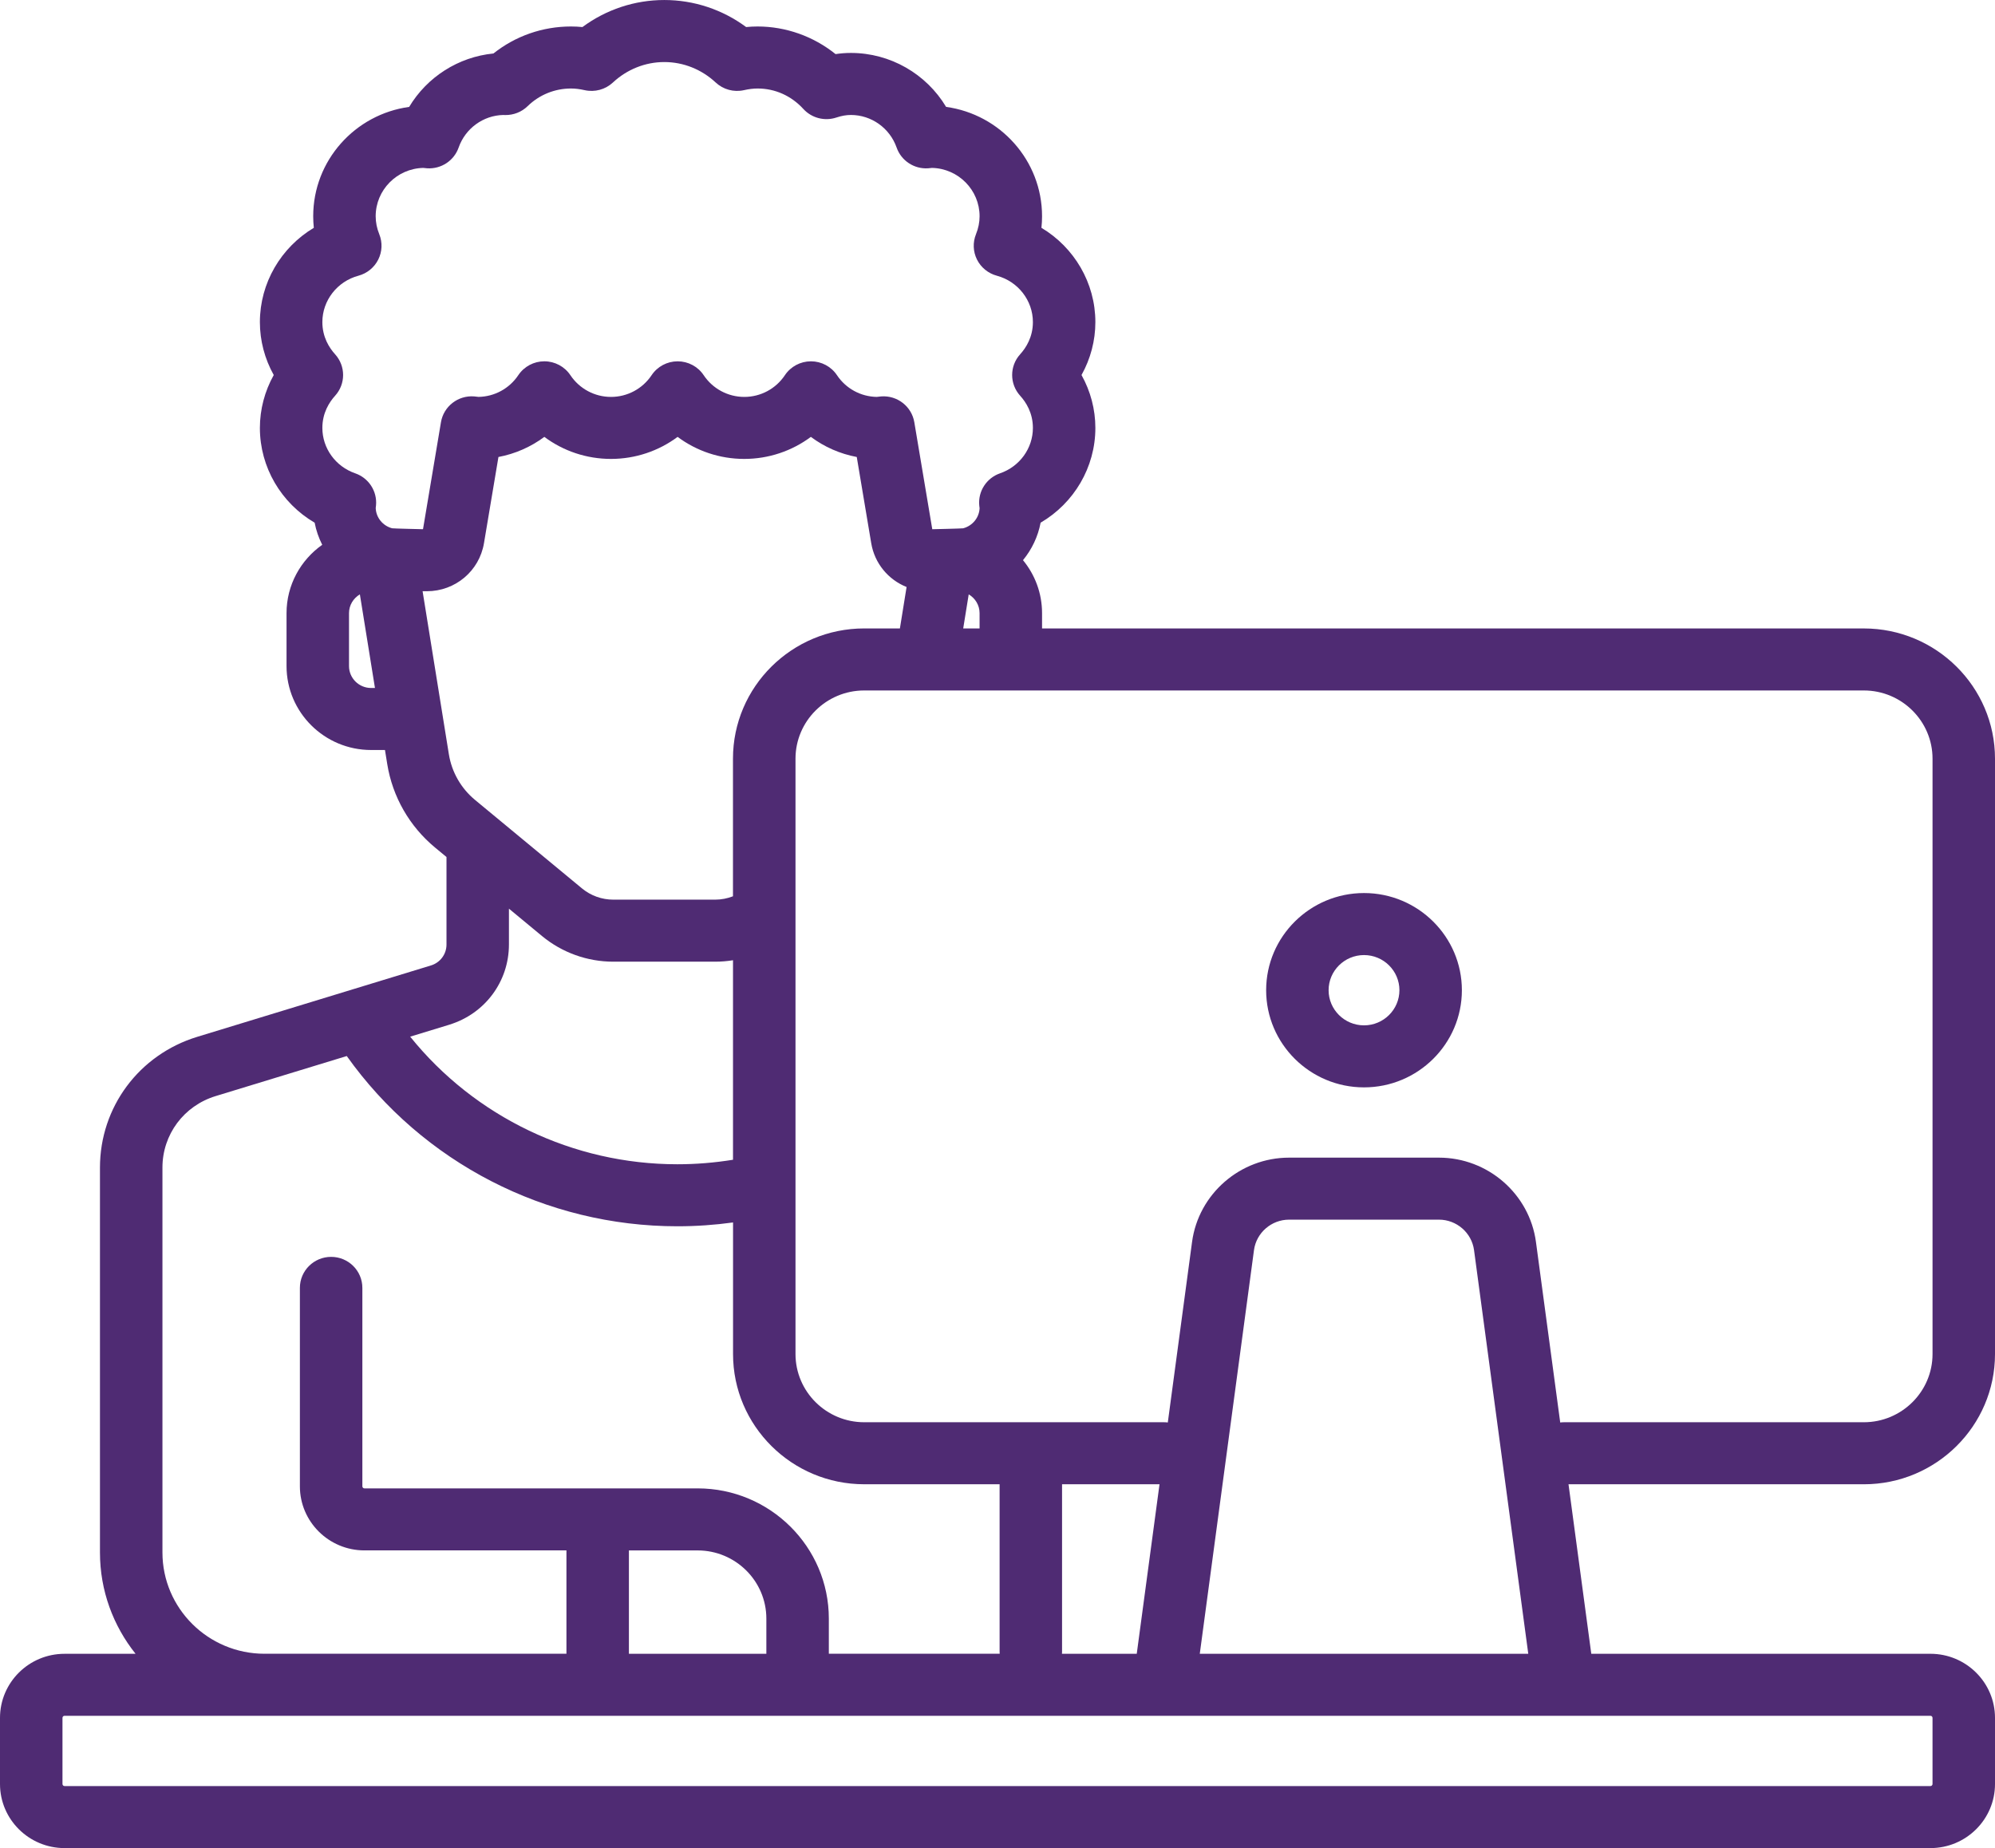 <?xml version="1.0" encoding="UTF-8" standalone="no"?>
<svg
   xmlns:dc="http://purl.org/dc/elements/1.1/"
   xmlns:cc="http://creativecommons.org/ns#"
   xmlns:rdf="http://www.w3.org/1999/02/22-rdf-syntax-ns#"
   xmlns:svg="http://www.w3.org/2000/svg"
   xmlns="http://www.w3.org/2000/svg"
   version="1.1"
   id="svg5764"
   viewBox="0 0 123 113.952"
   height="32.16mm"
   width="34.713mm">
  <defs
     id="defs5766" />
  <g
     transform="translate(636.5,-475.386)"
     id="layer1">
    <g
       transform="translate(-636.5,475.362)"
       id="student-(1)"
       style="fill:#4f2b73;fill-rule:nonzero">
      <path
         id="path867"
         d="m 123,83.512 0,-36.709 c 0,-4.428 -3.629,-8.03 -8.089,-8.03 l -50.664,0 0,-0.943 c 0,-1.238 -0.441,-2.376 -1.175,-3.267 0.544,-0.661 0.924,-1.453 1.086,-2.311 2.061,-1.207 3.376,-3.416 3.376,-5.842 0,-1.146 -0.297,-2.265 -0.854,-3.263 0.557,-0.998 0.854,-2.117 0.854,-3.263 0,-2.416 -1.304,-4.606 -3.325,-5.814 0.026,-0.237 0.038,-0.474 0.038,-0.713 0,-3.436 -2.579,-6.286 -5.916,-6.743 -1.218,-2.033 -3.437,-3.327 -5.871,-3.327 -0.313,0 -0.628,0.024 -0.944,0.072 -1.359,-1.093 -3.058,-1.703 -4.808,-1.703 -0.234,0 -0.468,0.012 -0.705,0.035 -1.462,-1.081 -3.221,-1.667 -5.046,-1.667 -1.826,0 -3.585,0.586 -5.047,1.667 -0.238,-0.023 -0.472,-0.035 -0.705,-0.035 -1.754,0 -3.426,0.586 -4.783,1.665 -2.165,0.214 -4.091,1.45 -5.196,3.294 -3.337,0.456 -5.916,3.306 -5.916,6.742 0,0.238 0.013,0.476 0.038,0.713 -2.021,1.207 -3.325,3.398 -3.325,5.814 0,1.146 0.297,2.265 0.854,3.263 -0.557,0.998 -0.854,2.117 -0.854,3.263 0,2.426 1.314,4.636 3.376,5.842 0.091,0.479 0.251,0.936 0.467,1.363 -1.329,0.939 -2.2,2.477 -2.2,4.215 l 0,3.263 c 0,2.853 2.338,5.175 5.213,5.175 l 0.856,0 0.14,0.869 c 0.325,2.014 1.373,3.843 2.952,5.149 l 0.701,0.58 0,5.396 c 0,0.597 -0.386,1.116 -0.961,1.291 l -14.404,4.4 c -3.589,1.096 -6,4.337 -6,8.065 l 0,23.732 c 0,2.358 0.823,4.528 2.196,6.246 l -4.378,0 C 1.785,101.994 0,103.767 0,105.946 l 0,4.079 c 0,2.179 1.785,3.951 3.98,3.951 l 115.04,0 c 2.195,0 3.98,-1.772 3.98,-3.951 l 0,-4.079 c 0,-2.179 -1.785,-3.951 -3.98,-3.951 l -20.911,0 -1.404,-10.452 18.206,0 c 4.46,0 8.089,-3.602 8.089,-8.03 z M 22.879,42.444 c -0.75,0 -1.361,-0.606 -1.361,-1.351 l 0,-3.263 c 0,-0.494 0.271,-0.922 0.67,-1.158 l 0.93,5.772 -0.24,0 z m 0.284,-11.084 c 0.008,-0.058 0.015,-0.116 0.02,-0.174 0.08,-0.874 -0.45,-1.69 -1.284,-1.979 -1.211,-0.419 -2.024,-1.543 -2.024,-2.798 0,-0.925 0.427,-1.589 0.784,-1.983 0.66,-0.727 0.66,-1.832 -2.41e-4,-2.56 -0.358,-0.394 -0.784,-1.059 -0.784,-1.983 0,-1.332 0.915,-2.508 2.225,-2.86 0.531,-0.143 0.975,-0.504 1.22,-0.993 0.246,-0.489 0.269,-1.058 0.064,-1.565 -0.148,-0.364 -0.222,-0.737 -0.222,-1.107 0,-1.621 1.31,-2.945 2.934,-2.982 0.082,0.011 0.164,0.02 0.248,0.025 0.862,0.049 1.65,-0.472 1.933,-1.28 0.415,-1.182 1.518,-1.983 2.757,-2.009 0.037,0.003 0.075,0.004 0.112,0.005 0.521,0.006 1.014,-0.188 1.383,-0.547 0.722,-0.703 1.673,-1.09 2.676,-1.09 0.26,0 0.535,0.033 0.842,0.102 0.622,0.139 1.275,-0.037 1.741,-0.471 0.873,-0.814 1.999,-1.262 3.17,-1.262 1.171,0 2.296,0.448 3.169,1.262 0.466,0.434 1.118,0.611 1.741,0.471 0.307,-0.069 0.582,-0.102 0.842,-0.102 1.076,0 2.077,0.448 2.82,1.261 0.515,0.563 1.316,0.77 2.042,0.527 0.315,-0.105 0.606,-0.156 0.89,-0.156 1.264,0 2.397,0.808 2.819,2.009 0.283,0.808 1.072,1.331 1.933,1.28 0.079,-0.004 0.156,-0.013 0.248,-0.025 1.624,0.037 2.934,1.361 2.934,2.982 0,0.37 -0.075,0.743 -0.222,1.107 -0.205,0.507 -0.182,1.077 0.063,1.565 0.246,0.489 0.69,0.85 1.221,0.993 1.31,0.352 2.225,1.528 2.225,2.86 0,0.925 -0.427,1.589 -0.784,1.983 -0.66,0.727 -0.66,1.832 0,2.56 0.358,0.394 0.784,1.059 0.784,1.983 0,1.255 -0.813,2.38 -2.024,2.798 -0.835,0.289 -1.364,1.105 -1.284,1.979 0.005,0.059 0.012,0.117 0.021,0.175 -0.025,0.58 -0.435,1.084 -1.013,1.237 -0.062,0.016 -1.904,0.057 -1.904,0.057 l -1.107,-6.597 c -0.164,-0.976 -1.052,-1.666 -2.043,-1.592 -0.089,0.007 -0.177,0.017 -0.265,0.029 l -0.011,0.001 c -0.987,-0.017 -1.9,-0.515 -2.45,-1.339 -0.357,-0.534 -0.959,-0.855 -1.605,-0.855 -0.646,0 -1.248,0.321 -1.605,0.855 -0.56,0.839 -1.496,1.34 -2.504,1.34 -1.007,0 -1.943,-0.501 -2.504,-1.34 -0.357,-0.534 -0.959,-0.855 -1.605,-0.855 -0.646,0 -1.248,0.321 -1.605,0.855 -0.56,0.839 -1.496,1.34 -2.504,1.34 -1.007,0 -1.943,-0.501 -2.504,-1.34 C 34.809,22.623 34.207,22.301 33.561,22.301 c -0.646,0 -1.248,0.321 -1.605,0.855 -0.551,0.824 -1.464,1.322 -2.45,1.339 l -0.011,-0.001 c -0.087,-0.012 -0.176,-0.023 -0.265,-0.029 -0.991,-0.075 -1.879,0.617 -2.043,1.592 l -1.107,6.597 c 0,0 -1.842,-0.041 -1.903,-0.057 -0.578,-0.153 -0.987,-0.657 -1.012,-1.237 z m 37.232,6.469 0,0.943 -1.009,0 0.339,-2.101 c 0.399,0.236 0.67,0.664 0.67,1.158 z m -34.338,-1.351 0.261,0 c 1.752,0 3.232,-1.245 3.521,-2.961 l 0.892,-5.316 c 1.031,-0.194 1.997,-0.62 2.83,-1.24 1.169,0.872 2.603,1.359 4.108,1.359 1.505,0 2.939,-0.488 4.108,-1.359 1.169,0.872 2.603,1.359 4.108,1.359 1.505,0 2.939,-0.488 4.108,-1.359 0.832,0.621 1.799,1.046 2.83,1.24 l 0.892,5.316 c 0.21,1.252 1.057,2.251 2.18,2.701 l -0.412,2.554 -2.203,0 c -4.46,0 -8.089,3.602 -8.089,8.03 l 0,8.486 c -0.347,0.134 -0.717,0.207 -1.092,0.207 l -6.291,0 c -0.701,0 -1.384,-0.245 -1.923,-0.691 l -6.596,-5.457 c -0.863,-0.714 -1.436,-1.714 -1.614,-2.816 l -1.62,-10.053 z m 1.641,26.728 c 2.201,-0.672 3.68,-2.66 3.68,-4.946 l 0,-2.209 2.043,1.691 c 1.23,1.017 2.788,1.578 4.389,1.578 l 6.291,0 c 0.366,0 0.732,-0.031 1.092,-0.089 l 0,12.302 c -1.13,0.183 -2.279,0.278 -3.432,0.278 -6.425,0 -12.483,-2.918 -16.472,-7.868 l 2.41,-0.736 z M 10.015,72.017 c 0,-2.038 1.319,-3.811 3.281,-4.41 l 8.083,-2.469 c 4.674,6.575 12.282,10.497 20.384,10.497 1.15,0 2.298,-0.08 3.432,-0.236 l 0,8.113 c 0,4.428 3.628,8.03 8.089,8.03 l 8.346,0 0,10.324 c 0,0.043 0.004,0.085 0.006,0.127 l -10.535,0 0,-2.167 c 0,-4.428 -3.629,-8.03 -8.089,-8.03 l -20.543,0 c -0.071,0 -0.128,-0.057 -0.128,-0.127 l 0,-12.236 c 0,-1.056 -0.862,-1.912 -1.926,-1.912 -1.064,0 -1.926,0.856 -1.926,1.912 l 0,12.236 c 0,2.179 1.785,3.951 3.98,3.951 l 12.454,0 0,6.373 -18.617,0 c -3.469,0 -6.291,-2.802 -6.291,-6.246 l 0,-23.732 z m 37.234,27.811 0,2.167 -8.474,0 0,-6.373 4.237,0 c 2.336,-2.39e-4 4.237,1.887 4.237,4.206 z M 119.02,105.818 c 0.071,0 0.128,0.057 0.128,0.127 l 0,4.079 c 0,0.07 -0.057,0.127 -0.128,0.127 l -115.04,0 c -0.071,0 -0.128,-0.057 -0.128,-0.127 l 0,-4.079 c 0,-0.07 0.057,-0.127 0.128,-0.127 l 115.04,0 z m -53.546,-3.824 c 0.003,-0.042 0.006,-0.084 0.006,-0.127 l 0,-10.324 6.009,0 -1.404,10.452 -4.611,0 0,-2.3e-4 z m 8.497,0 3.342,-24.887 c 0.144,-1.072 1.074,-1.881 2.164,-1.881 l 9.24,0 c 1.089,0 2.02,0.808 2.164,1.881 l 3.343,24.887 -20.252,0 z M 96.423,87.718 c -0.078,0 -0.154,0.006 -0.229,0.015 L 94.698,76.602 C 94.3,73.639 91.729,71.403 88.717,71.403 l -9.24,0 c -3.012,0 -5.584,2.235 -5.982,5.199 l -1.495,11.131 c -0.075,-0.009 -0.152,-0.015 -0.229,-0.015 l -18.488,0 c -2.336,0 -4.237,-1.887 -4.237,-4.206 l 0,-36.709 c 0,-2.319 1.901,-4.206 4.237,-4.206 l 61.629,0 c 2.336,0 4.237,1.887 4.237,4.206 l 0,36.709 c 0,2.319 -1.901,4.206 -4.237,4.206 l -18.488,0 z" />
      <path
         id="path869"
         d="m 84.097,55.088 c -3.327,0 -6.034,2.687 -6.034,5.991 0,3.303 2.707,5.991 6.034,5.991 3.327,0 6.034,-2.687 6.034,-5.991 0,-3.303 -2.707,-5.991 -6.034,-5.991 z m 0,8.158 c -1.204,0 -2.183,-0.972 -2.183,-2.167 0,-1.195 0.979,-2.167 2.183,-2.167 1.204,0 2.183,0.972 2.183,2.167 -2.4e-4,1.195 -0.979,2.167 -2.183,2.167 z" />
    </g>
  </g>
</svg>
